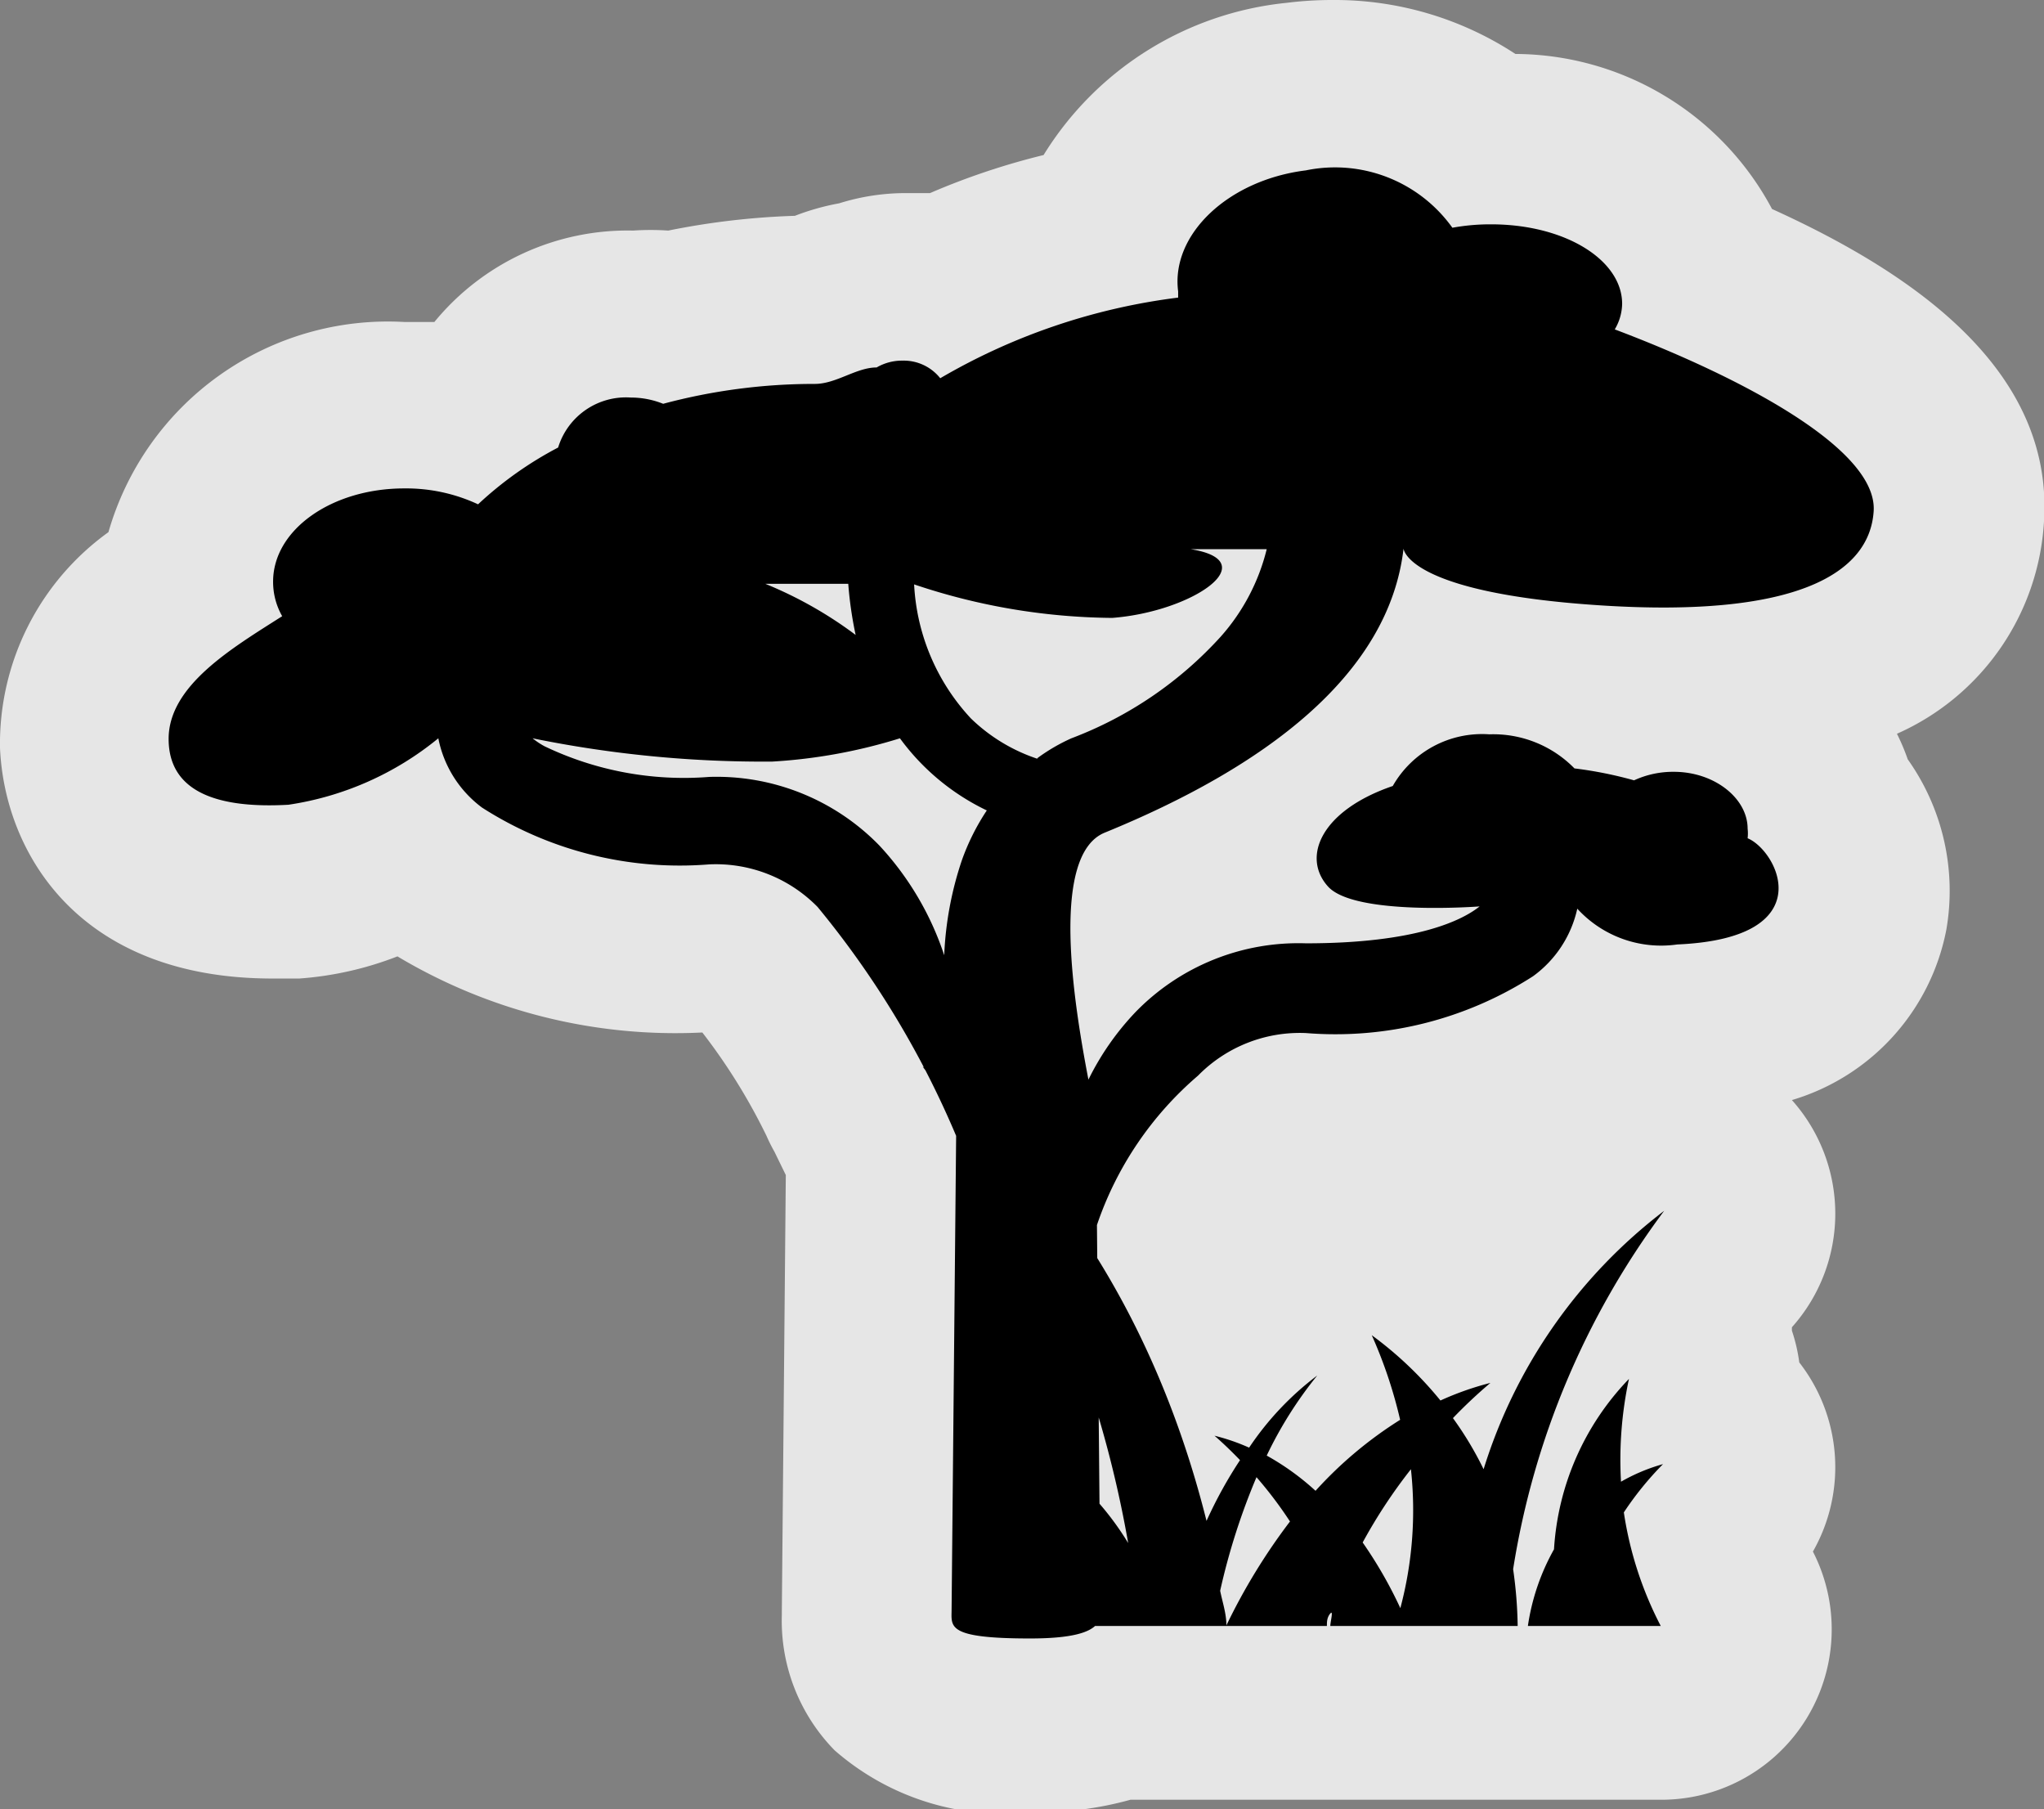 <svg xmlns="http://www.w3.org/2000/svg" viewBox="0 0 36 31.86"><rect x="0" y="0" width="36" height="31.86" fill="#808080" stroke="none"/><defs><style>.a{opacity:0.8;}.b{fill:#fff;}</style></defs><title>Asset 74</title><g class="a"><path class="b" d="M18.15,30.36a3.15,3.15,0,0,1-2.39-.64,1.79,1.79,0,0,1-.5-1.34l.07-8.06c-.09-.2-.23-.5-.41-.86l0-.05A10.8,10.8,0,0,0,13.33,17a1,1,0,0,0-.83-.29,7.71,7.71,0,0,1-5-1.32l-.3-.27a5.06,5.06,0,0,1-2.06.63H4.79c-3,0-3.27-2-3.29-2.62a3.49,3.49,0,0,1,1.81-2.92c.06-1.71,1.71-3,3.81-3a4.7,4.7,0,0,1,1,.1q.28-.21.58-.4a2.86,2.86,0,0,1,2.46-1.33,3,3,0,0,1,.65.07,11.78,11.78,0,0,1,2.51-.29l.06,0A3,3,0,0,1,15.13,5,2.43,2.43,0,0,1,16.58,5,11.8,11.8,0,0,1,19.44,4a4,4,0,0,1,3.41-2.49,5,5,0,0,1,.62,0,4.19,4.19,0,0,1,2.71.93h.07c1.93,0,3.44,1,3.75,2.36,4.14,1.75,4.56,3.27,4.49,4.29s-.78,2.93-4.62,3.1a2.65,2.65,0,0,1,2.36,1.9,2.47,2.47,0,0,1,.56,2c-.13.73-.72,2-3.19,2.09h-.21A4.25,4.25,0,0,1,28.33,18a3.94,3.94,0,0,1-.37.34,7.7,7.7,0,0,1-5,1.32,1,1,0,0,0-.83.29,5.8,5.8,0,0,0-1.35,1.73v.05a17.09,17.09,0,0,1,.88,1.76,4.88,4.88,0,0,1,.68-.55,1.48,1.48,0,0,1,.46-.2,1.5,1.5,0,0,1,2.21-.49,8.37,8.37,0,0,1,.74.61l.1,0a9.13,9.13,0,0,1,2.61-2.84,1.5,1.5,0,0,1,2,2.22,7.76,7.76,0,0,0-.69,1,1.5,1.5,0,0,1,.39,1.27,1.5,1.5,0,0,1,.19,2.28L30.2,27a4.94,4.94,0,0,0,.38,1,1.5,1.5,0,0,1-1.33,2.19h-9.6A4.21,4.21,0,0,1,18.15,30.36Zm3.38-15,.19,0v-.05Zm7.21-3.12.31-.06-.66,0,0,0Z"/><path class="b" d="M23.47,3a2.4,2.4,0,0,1,2.1,1,3.73,3.73,0,0,1,.68-.06c1.28,0,2.31.62,2.31,1.4a.91.91,0,0,1-.13.45c2.2.83,4.63,2.08,4.56,3.2s-1.1,1.71-3.72,1.71q-.51,0-1.09,0c-3.42-.22-3.48-1-3.48-1-.23,2.23-2.47,3.86-5.26,5-1,.39-.55,3-.27,4.43A4.78,4.78,0,0,1,20,17.9a4,4,0,0,1,3-1.21c2,0,2.76-.41,3.06-.65h0s-.34,0-.78,0c-.68,0-1.61-.06-1.89-.38-.46-.52-.11-1.34,1.14-1.77a1.81,1.81,0,0,1,1.7-.91,2,2,0,0,1,1.5.6,7.1,7.1,0,0,1,1.05.21,1.64,1.64,0,0,1,.7-.15c.72,0,1.3.43,1.3,1a.74.74,0,0,1,0,.17c.53.23,1.33,1.76-1.24,1.87h-.15A2,2,0,0,1,27.78,16,2,2,0,0,1,27,17.21a6.44,6.44,0,0,1-4,1,2.51,2.51,0,0,0-1.91.75,6,6,0,0,0-1.78,2.63v.61a11.2,11.2,0,0,0-3.09-3.45,12.52,12.52,0,0,0-1.84-2.81,2.51,2.51,0,0,0-1.91-.75,6.45,6.45,0,0,1-4-1A2,2,0,0,1,7.72,13a5.42,5.42,0,0,1-2.61,1.25H4.8c-1.06,0-1.76-.31-1.8-1.17s1.1-1.6,2-2.16a1.22,1.22,0,0,1-.16-.61c0-.9,1-1.64,2.31-1.64a3,3,0,0,1,1.3.28,6.42,6.42,0,0,1,1.41-1A1.25,1.25,0,0,1,11.11,7a1.53,1.53,0,0,1,.61.12,10.28,10.28,0,0,1,2.67-.35c.36,0,.69-.29,1-.29h.06a.89.89,0,0,1,.46-.12.82.82,0,0,1,.66.31h0A11,11,0,0,1,20.8,5.27l0-.11c-.13-1,.88-2,2.25-2.13l.43,0m-4.18,7.88a12.12,12.12,0,0,1-3.18-.6,3.74,3.74,0,0,0,1,2.36,3.07,3.07,0,0,0,1.17.71,3.24,3.24,0,0,1,.6-.32A6.79,6.79,0,0,0,21.5,11.2a3.61,3.61,0,0,0,.81-1.54H21c1.32.2,0,1.1-1.38,1.21h-.32m-4.22.3a6.7,6.7,0,0,1-.13-.9H13.48a7.16,7.16,0,0,1,1.59.9M13.19,13.4A21.64,21.64,0,0,1,9.38,13a1.38,1.38,0,0,0,.22.16,5.68,5.68,0,0,0,2.9.54,4,4,0,0,1,3,1.21,5.26,5.26,0,0,1,1.14,1.93,6,6,0,0,1,.31-1.67,4,4,0,0,1,.44-.9A4.07,4.07,0,0,1,15.85,13a9.37,9.37,0,0,1-2.26.41h-.4m3,5.34h0v0m0,0a17.69,17.69,0,0,1,3.11,6.33v1.4A5,5,0,0,0,17.17,25a7.68,7.68,0,0,1,2.09,3.63h0c-.14.13-.46.22-1.14.22-1.48,0-1.38-.2-1.38-.51h0L16.84,20h0s-.23-.55-.59-1.26m13.06,2.57h0m0,0a14.27,14.27,0,0,0-2.63,6.35,7.65,7.65,0,0,1,.08,1h-3.3c0-.07,0-.15,0-.22s0,.15-.06.22H19.29c.17-.15.1-.35.1-.51h0l0-1.65a5,5,0,0,1,.48.65c-.13-.62-.29-1.32-.5-2l0-2.89a16.44,16.44,0,0,1,1.89,4.6,7.66,7.66,0,0,1,.59-1.07c-.26-.27-.45-.43-.45-.43a3.58,3.58,0,0,1,.61.21,5.23,5.23,0,0,1,1.22-1.24,7.08,7.08,0,0,0-.89,1.41,4.52,4.52,0,0,1,.86.62A7.09,7.09,0,0,1,24.66,25a8.15,8.15,0,0,0-.49-1.52,6.56,6.56,0,0,1,1.21,1.15,5.23,5.23,0,0,1,.88-.31,8.65,8.65,0,0,0-.66.62,6,6,0,0,1,.54.9,9.11,9.11,0,0,1,3.18-4.55m-4.64,7a6.69,6.69,0,0,0,.14-2.46A9.19,9.19,0,0,0,24,27.16a7.59,7.59,0,0,1,.71,1.17m-3.07.29a10.6,10.6,0,0,1,1.12-1.79,7.21,7.21,0,0,0-.59-.78,11.64,11.64,0,0,0-.64,2c0,.2.08.4.11.61m7.09-4.34a6.78,6.78,0,0,0-.14,1.81,3.23,3.23,0,0,1,.74-.35,5.61,5.61,0,0,0-.69.85,6.36,6.36,0,0,0,.65,2H26.91a3.9,3.9,0,0,1,.46-1.35,4.73,4.73,0,0,1,1.32-3m.61,1.46h0M23.47,0h0a6.45,6.45,0,0,0-.81.05,5.7,5.7,0,0,0-4.28,2.68,12.6,12.6,0,0,0-2,.67l-.42,0a3.92,3.92,0,0,0-1.18.18A4.3,4.3,0,0,0,14,3.8a13.34,13.34,0,0,0-2.23.26,4.62,4.62,0,0,0-.62,0A4.4,4.4,0,0,0,7.65,5.67l-.52,0A5.12,5.12,0,0,0,1.91,9.37,4.59,4.59,0,0,0,0,13.17C.08,15,1.37,17.23,4.8,17.23h.47A5.92,5.92,0,0,0,7,16.84a9.54,9.54,0,0,0,5.37,1.34A10.44,10.44,0,0,1,13.5,20a3,3,0,0,0,.14.28l.2.41-.07,7.68s0,0,0,.07a3.26,3.26,0,0,0,.93,2.38,4.52,4.52,0,0,0,3.46,1.09,6.1,6.1,0,0,0,1.75-.22h9.35a3,3,0,0,0,2.67-4.37l0,0a3,3,0,0,0-.24-3.33,3,3,0,0,0-.13-.56l0-.06a3,3,0,0,0,0-4,3.9,3.9,0,0,0,2.72-3,4,4,0,0,0-.68-3,3.76,3.76,0,0,0-.19-.45A4.36,4.36,0,0,0,36,9.18c.17-2.67-2.3-4.37-4.79-5.5A5.15,5.15,0,0,0,26.69.95,5.8,5.8,0,0,0,23.47,0Z"/></g><path d="M19.46,14.66c2.79-1.14,5-2.76,5.26-5,0,0,.05.78,3.48,1S32.93,10.1,33,9s-2.36-2.37-4.56-3.2a.91.91,0,0,0,.13-.45c0-.77-1-1.4-2.31-1.4a3.73,3.73,0,0,0-.68.06A2.54,2.54,0,0,0,23,3c-1.37.17-2.38,1.13-2.25,2.13l0,.11a11,11,0,0,0-4.19,1.42h0a.82.82,0,0,0-.66-.31.89.89,0,0,0-.46.12c-.36,0-.71.29-1.09.29a10.28,10.28,0,0,0-2.67.35A1.53,1.53,0,0,0,11.11,7a1.25,1.25,0,0,0-1.28.88,6.42,6.42,0,0,0-1.41,1,3,3,0,0,0-1.3-.28c-1.28,0-2.31.73-2.31,1.64a1.22,1.22,0,0,0,.16.61c-.88.56-2,1.22-2,2.16s.87,1.23,2.11,1.16A5.42,5.42,0,0,0,7.72,13a2,2,0,0,0,.77,1.22,6.45,6.45,0,0,0,4,1,2.51,2.51,0,0,1,1.91.75A16.27,16.27,0,0,1,16.84,20h0l-.08,8.34h0c0,.3-.1.51,1.38.51s1.24-.42,1.24-.73h0l-.06-6.55a6,6,0,0,1,1.78-2.63A2.51,2.51,0,0,1,23,18.19a6.44,6.44,0,0,0,4-1A2,2,0,0,0,27.78,16a2,2,0,0,0,1.76.63c2.56-.11,1.77-1.65,1.24-1.87a.74.74,0,0,0,0-.17c0-.53-.58-1-1.3-1a1.64,1.64,0,0,0-.7.15,7.1,7.1,0,0,0-1.05-.21,2,2,0,0,0-1.5-.6,1.81,1.81,0,0,0-1.7.91c-1.26.43-1.61,1.25-1.14,1.77s2.67.35,2.67.35h0c-.3.24-1.1.65-3.06.65a4,4,0,0,0-3,1.21,4.78,4.78,0,0,0-.83,1.19C18.91,17.66,18.49,15.05,19.46,14.66Zm-4.52-4.38a6.7,6.7,0,0,0,.13.9,7.16,7.16,0,0,0-1.59-.9Zm2,4.87a6,6,0,0,0-.31,1.67,5.26,5.26,0,0,0-1.14-1.93,4,4,0,0,0-3-1.21,5.68,5.68,0,0,1-2.9-.54A1.38,1.38,0,0,1,9.38,13a20.33,20.33,0,0,0,4.22.41A9.37,9.37,0,0,0,15.85,13a4.07,4.07,0,0,0,1.53,1.27A4,4,0,0,0,16.94,15.15Zm1.33-1.79a3.07,3.07,0,0,1-1.17-.71,3.74,3.74,0,0,1-1-2.36,11.17,11.17,0,0,0,3.49.59c1.42-.11,2.7-1,1.38-1.21h1.34a3.61,3.61,0,0,1-.81,1.54A6.79,6.79,0,0,1,18.87,13,3.24,3.24,0,0,0,18.27,13.35ZM28.55,26.09a6.78,6.78,0,0,1,.14-1.81,4.73,4.73,0,0,0-1.32,3,3.9,3.9,0,0,0-.46,1.35h2.34a6.36,6.36,0,0,1-.65-2,5.61,5.61,0,0,1,.69-.85A3.23,3.23,0,0,0,28.55,26.09Zm.76-4.77a9.11,9.11,0,0,0-3.18,4.55,6,6,0,0,0-.54-.9,8.65,8.65,0,0,1,.66-.62,5.23,5.23,0,0,0-.88.31,6.56,6.56,0,0,0-1.21-1.15A8.15,8.15,0,0,1,24.66,25a7.09,7.09,0,0,0-1.49,1.25,4.52,4.52,0,0,0-.86-.62,7.07,7.07,0,0,1,.89-1.41A5.23,5.23,0,0,0,22,25.49a3.58,3.58,0,0,0-.61-.21s.19.16.45.43a7.66,7.66,0,0,0-.59,1.07c-1.46-5.82-5-8-5-8a19.65,19.65,0,0,1,3.62,8.39A5.07,5.07,0,0,0,17.17,25a7.68,7.68,0,0,1,2.09,3.63h4.11c0-.07,0-.15.06-.22s0,.15,0,.22h3.3a7.65,7.65,0,0,0-.08-1A14.27,14.27,0,0,1,29.31,21.32Zm-7.71,7.3c0-.21-.07-.41-.11-.61a11.64,11.64,0,0,1,.64-2,7.21,7.21,0,0,1,.59.78A10.6,10.6,0,0,0,21.6,28.62Zm3.07-.29A7.59,7.59,0,0,0,24,27.16a9.19,9.19,0,0,1,.85-1.29A6.69,6.69,0,0,1,24.66,28.33Z"/></svg>